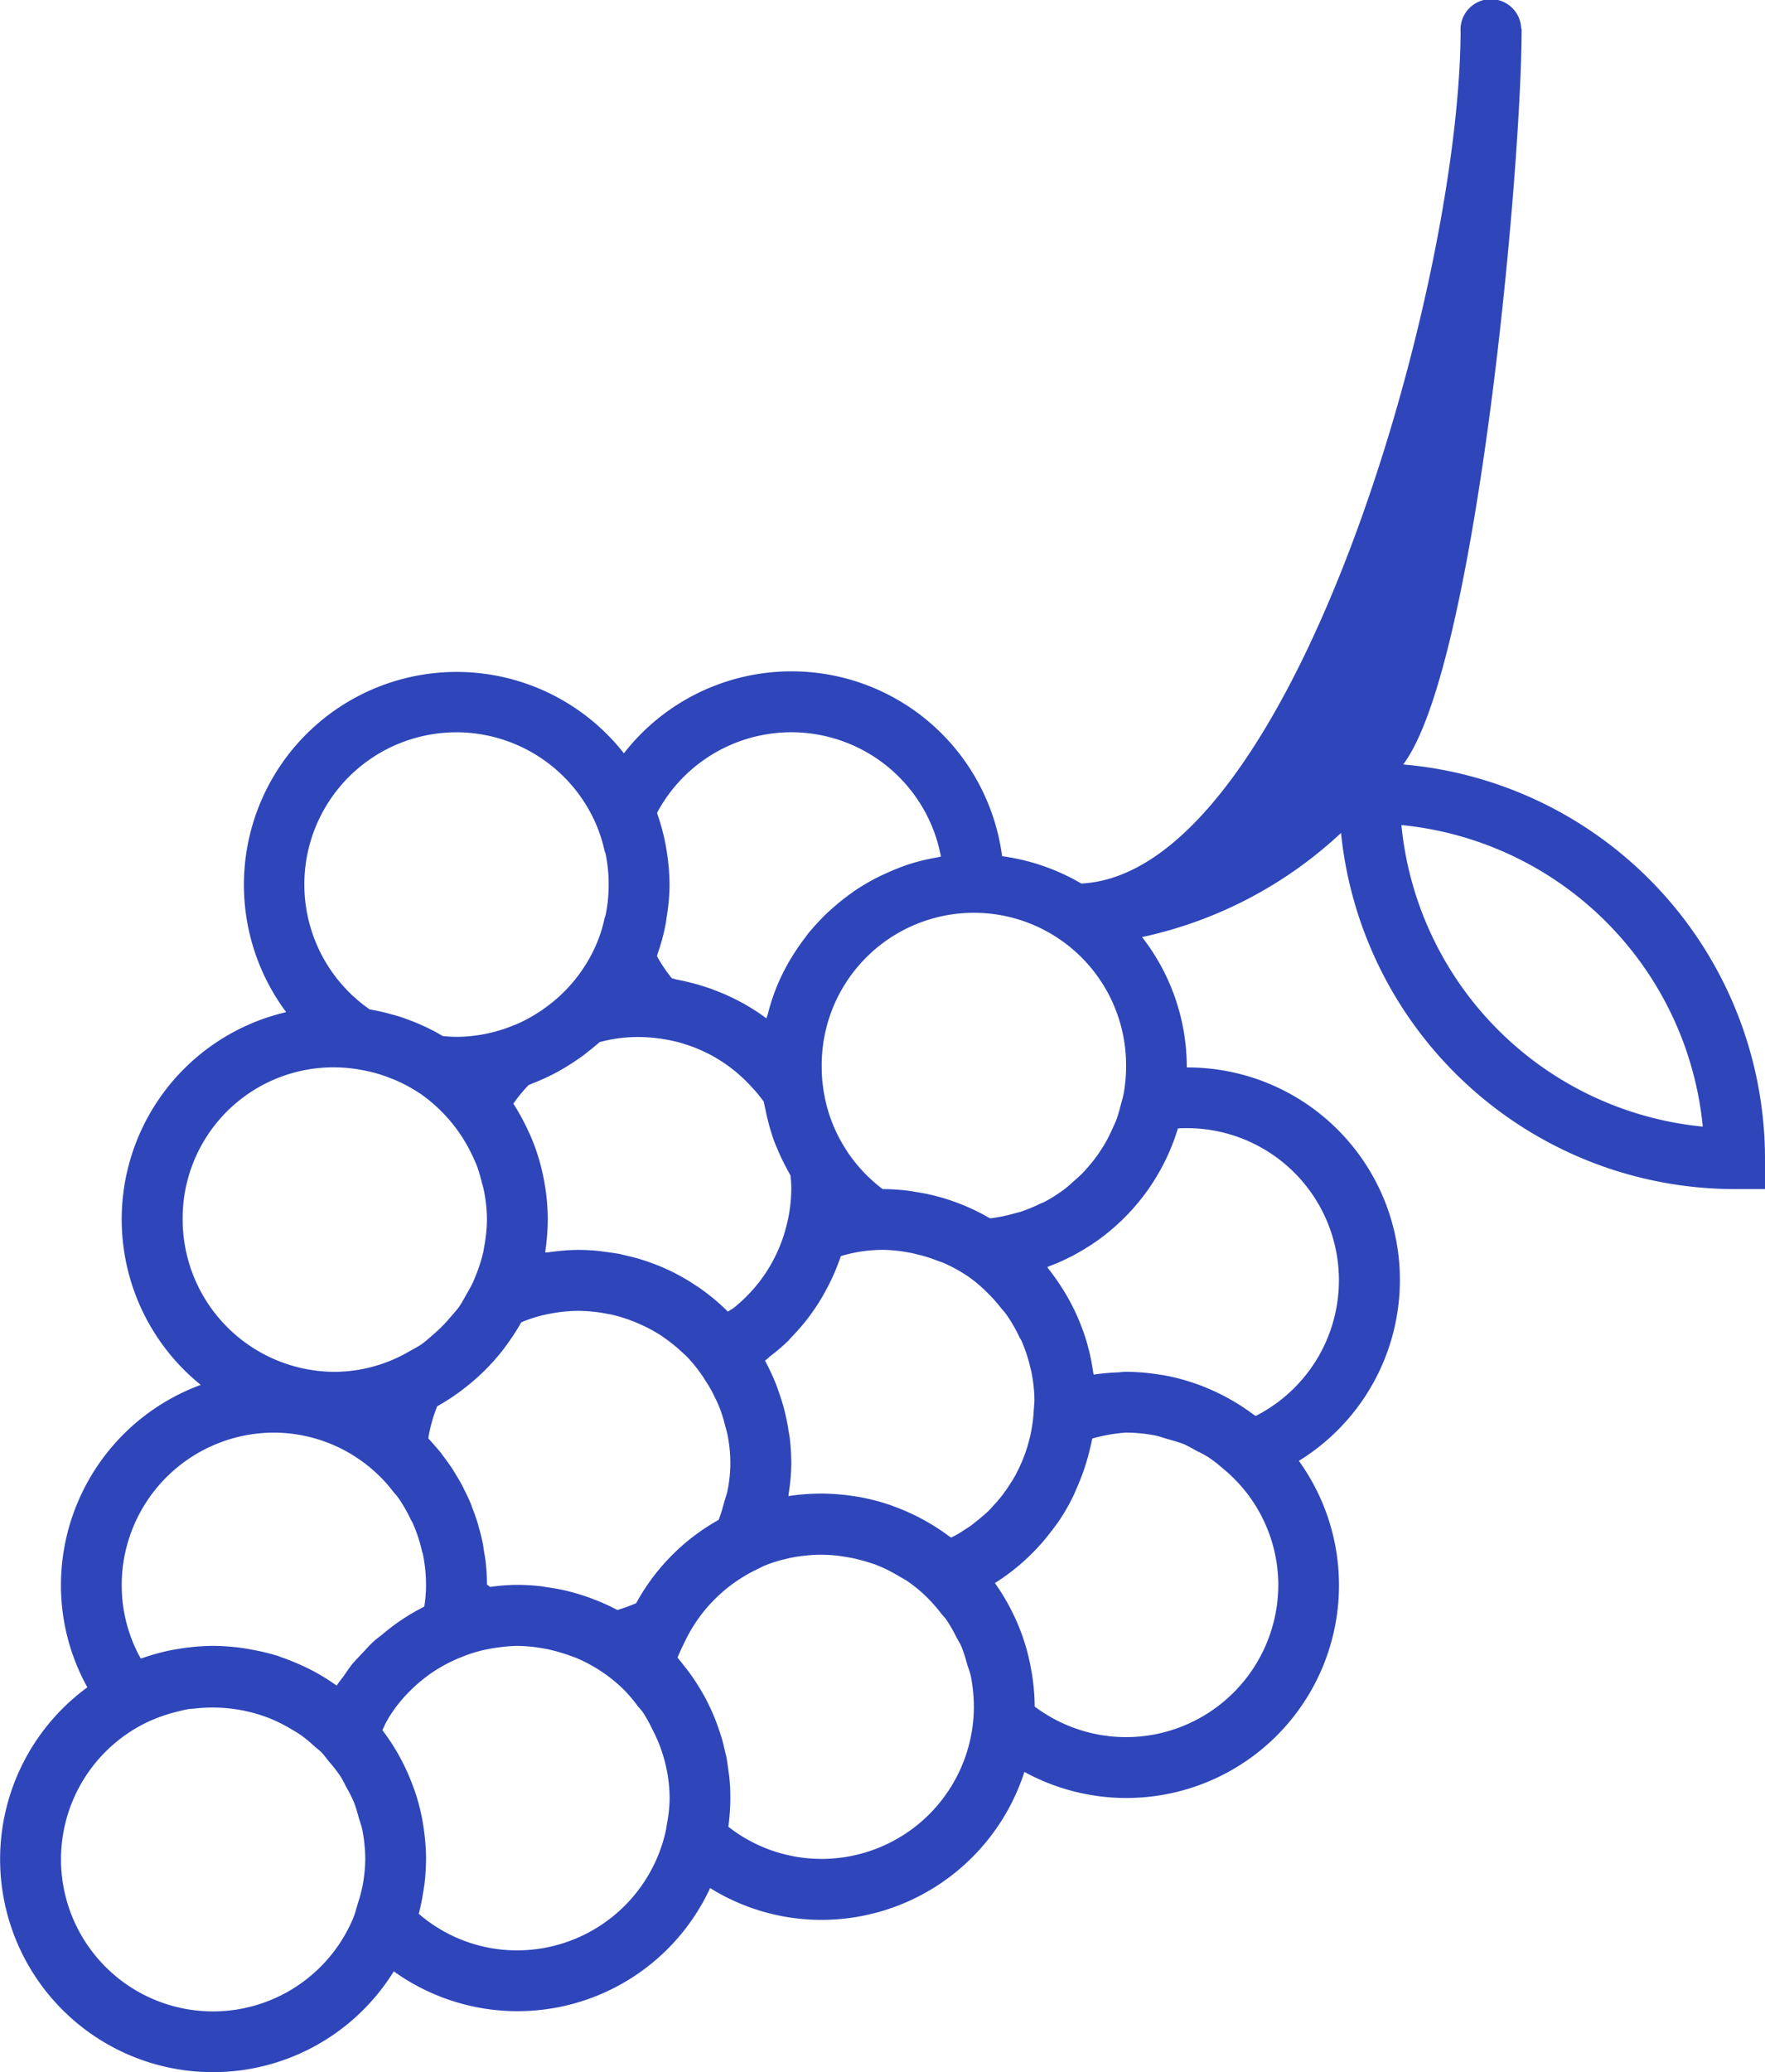 <svg xmlns="http://www.w3.org/2000/svg" viewBox="0 0 52.54 61.645"><defs><style>.cls-1{fill:#2e46b9;}</style></defs><title>16Asset 151</title><g id="Layer_2" data-name="Layer 2"><g id="Layer_1-2" data-name="Layer 1"><path class="cls-1" d="M41.77,22.742C43.95,19.848,45.295,5.056,45.295.854h-.012a.903.903,0,0,0-1.806.05c0,.016.002.031.002.047-.042,7.745-5.05,25.02-11.291,25.333a6.355,6.355,0,0,0-2.358-.813,6.323,6.323,0,0,0-11.258-3.061A6.332,6.332,0,0,0,8.519,30.11,6.329,6.329,0,0,0,5.976,41.199a6.353,6.353,0,0,0-4.162,5.949,6.25,6.25,0,0,0,.787,3.048A6.334,6.334,0,1,0,11.722,58.646a6.319,6.319,0,0,0,9.417-2.478,6.279,6.279,0,0,0,3.322.947,6.355,6.355,0,0,0,6.033-4.402,6.329,6.329,0,0,0,8.17-9.254,6.321,6.321,0,0,0-3.336-11.704V31.752a6.292,6.292,0,0,0-1.332-3.875,12.523,12.523,0,0,0,5.923-3.097A11.791,11.791,0,0,0,51.639,35.374h.901V34.467A11.783,11.783,0,0,0,41.77,22.742ZM33.521,31.752a4.67,4.67,0,0,1-.08.827l-.005.004c-.012.088-.044.172-.066.26-.04.155-.08.31-.133.456-.045.119-.102.234-.155.349-.049.106-.102.217-.16.319-.066.119-.142.234-.216.344-.062.088-.128.178-.195.262-.088.106-.177.212-.274.314-.076.079-.16.151-.243.225-.097.088-.195.178-.297.257a4.475,4.475,0,0,1-.597.381c-.058.031-.12.049-.177.079a4.813,4.813,0,0,1-.545.221c-.07.023-.146.036-.216.058a4.746,4.746,0,0,1-.686.137c-.022-.012-.044-.021-.066-.035a6.387,6.387,0,0,0-1.398-.588c-.066-.018-.132-.036-.199-.053a5.684,5.684,0,0,0-.566-.111c-.066-.014-.137-.026-.207-.035a6.855,6.855,0,0,0-.752-.049h-.014A4.627,4.627,0,0,1,25.226,34.268l-.057-.093a4.452,4.452,0,0,1-.668-1.836l-.014-.106a4.286,4.286,0,0,1-.026-.481,4.53,4.53,0,1,1,9.059,0ZM19.847,25.329c-.008-.053-.017-.106-.026-.16a6.444,6.444,0,0,0-.243-.924.367.367,0,0,1-.018-.067,4.531,4.531,0,0,1,8.449,1.304c-.035.005-.066.018-.097.023a6.214,6.214,0,0,0-.822.195c-.018.005-.035.014-.053.017a7.414,7.414,0,0,0-.734.297c-.062.027-.12.058-.178.084a7.242,7.242,0,0,0-.708.417c-.026.017-.049.04-.075.057a5.916,5.916,0,0,0-.584.469c-.049.041-.093.08-.142.125a7.85,7.85,0,0,0-.553.597c-.026.031-.049.067-.07.097a6.515,6.515,0,0,0-.417.601c-.031.049-.061.102-.093.155a6.468,6.468,0,0,0-.362.738c-.018.044-.031.088-.053.137a5.963,5.963,0,0,0-.216.695,1.035,1.035,0,0,0-.036.11,6.268,6.268,0,0,0-1.548-.84c-.049-.022-.102-.04-.154-.058a7.099,7.099,0,0,0-.793-.221c-.049-.009-.102-.022-.151-.031-.057-.009-.11-.032-.168-.04a4.282,4.282,0,0,1-.446-.664.313.313,0,0,0,.017-.062,5.945,5.945,0,0,0,.248-.924c.009-.053.014-.106.021-.16a5.933,5.933,0,0,0,.089-.982A6.579,6.579,0,0,0,19.847,25.329Zm-.234,5.564a4.482,4.482,0,0,1,.557.106c.071.017.138.04.208.061a4.196,4.196,0,0,1,.589.23c.035.018.07.032.105.049a4.535,4.535,0,0,1,1.288.982l.058.062a4.573,4.573,0,0,1,.318.39c.014.084.035.168.053.248.035.177.075.344.123.513.041.142.085.283.134.416.04.111.088.212.132.318.044.102.093.204.142.306.058.11.11.216.172.323a.737.737,0,0,0,.04.07c.014.137.023.271.023.408a4.594,4.594,0,0,1-.097.893l-.044.186a4.521,4.521,0,0,1-1.482,2.379.732.732,0,0,1-.07.058c-.058.049-.129.084-.195.129a5.59,5.59,0,0,0-.429-.39c-.151-.125-.31-.243-.469-.354l-.014-.005a6.118,6.118,0,0,0-1.65-.796c-.004-.004-.004-.004-.009-.004-.177-.053-.353-.097-.534-.137a.481.481,0,0,1-.076-.022c-.168-.032-.336-.053-.504-.076-.044-.004-.084-.012-.128-.017a6.025,6.025,0,0,0-.642-.036,6.417,6.417,0,0,0-.875.071.852.852,0,0,0-.106.009c.004-.032.004-.062.009-.093a6.608,6.608,0,0,0,.066-.889,6.514,6.514,0,0,0-.057-.832c-.009-.058-.018-.119-.027-.177a6.455,6.455,0,0,0-.172-.765A.133.133,0,0,0,16.039,34.472a5.688,5.688,0,0,0-.301-.801c-.017-.035-.035-.071-.052-.111a7.17,7.17,0,0,0-.364-.664c-.012-.017-.026-.044-.04-.066a4.704,4.704,0,0,1,.452-.549c.049-.017.096-.044.145-.061.106-.041.208-.085.315-.134.079-.035.163-.075.248-.119.101-.049.203-.106.3-.164.079-.044.16-.093.234-.142.097-.061.19-.123.279-.186.08-.057.16-.114.234-.177.085-.066.164-.128.243-.195.04-.035.079-.066.12-.102A4.409,4.409,0,0,1,19.613,30.894Zm-6.024-9.108a4.533,4.533,0,0,1,4.158,2.743,4.412,4.412,0,0,1,.248.778c.008.032.021.058.031.088a4.548,4.548,0,0,1,.093.921,4.493,4.493,0,0,1-.093.915c-.009.036-.023.062-.031.093a4.074,4.074,0,0,1-.248.779,4.516,4.516,0,0,1-1.557,1.906,1.357,1.357,0,0,1-.142.097,4.467,4.467,0,0,1-.659.359c-.04.017-.079.031-.125.049a4.507,4.507,0,0,1-1.676.332,3.915,3.915,0,0,1-.402-.023c-.023-.012-.045-.022-.067-.035-.111-.067-.225-.128-.345-.186-.061-.031-.123-.058-.186-.088-.119-.053-.239-.106-.362-.151-.058-.023-.12-.044-.181-.067a4.141,4.141,0,0,0-.403-.123c-.049-.014-.097-.026-.146-.04-.15-.035-.3-.071-.455-.097a.125.125,0,0,1-.04-.009,4.525,4.525,0,0,1,2.588-8.24Zm-8.152,14.496A4.491,4.491,0,0,1,10.744,31.827c.076.014.146.026.222.044a4.081,4.081,0,0,1,.667.208c.062.022.125.049.187.075a4.594,4.594,0,0,1,.659.362l.026.014a4.697,4.697,0,0,1,1.106,1.084c.066.093.133.19.19.283a4.532,4.532,0,0,1,.247.455c.044.089.084.182.125.271a4.248,4.248,0,0,1,.172.566,1.99,1.99,0,0,1,.062.239,4.488,4.488,0,0,1,.088.854,4.572,4.572,0,0,1-.084.818c-.009.044-.014.093-.023.137a4.527,4.527,0,0,1-.204.655c-.035.089-.07.178-.11.266-.058.123-.125.234-.19.349-.071.125-.137.252-.217.368-.075.105-.163.198-.247.296a4.317,4.317,0,0,1-.566.566,3.664,3.664,0,0,1-.297.248c-.116.079-.243.146-.371.216A4.457,4.457,0,0,1,9.966,40.811,4.536,4.536,0,0,1,5.437,36.281Zm5.347,19.861a3.799,3.799,0,0,1-.119.442c-.049.155-.084.315-.146.464l-.009.023a4.525,4.525,0,1,1-6.087-5.857c.12-.053.239-.102.359-.146.123-.044.247-.084.38-.119.142-.036.287-.076.433-.102.089-.014.182-.014.271-.027a4.691,4.691,0,0,1,1.8.173c.057.017.11.035.163.053a3.747,3.747,0,0,1,.496.207c.093.044.186.093.274.146.123.071.247.142.367.225a3.914,3.914,0,0,1,.39.324c.066.061.146.114.212.181.088.093.16.198.243.296a4.361,4.361,0,0,1,.327.425c.067.106.12.217.177.327a3.925,3.925,0,0,1,.217.429,3.69,3.69,0,0,1,.142.452c.035.123.084.243.11.371a4.683,4.683,0,0,1,.089.871A4.412,4.412,0,0,1,10.784,56.142ZM11.129,48.826c-.123.11-.234.239-.349.358-.097.106-.199.208-.292.318-.093.116-.173.239-.257.359-.066.093-.146.181-.207.283a.278.278,0,0,0-.062-.04,6.053,6.053,0,0,0-.69-.42c-.071-.036-.146-.071-.217-.106-.212-.097-.429-.19-.65-.266-.053-.017-.102-.04-.155-.057a6.664,6.664,0,0,0-.814-.19c-.07-.014-.142-.027-.212-.036a6.528,6.528,0,0,0-.88-.066,6.653,6.653,0,0,0-.995.084c-.053.009-.106.018-.16.026a6.158,6.158,0,0,0-.933.248c-.023.009-.044.009-.067.018a4.475,4.475,0,0,1-.566-2.19A4.538,4.538,0,0,1,8.152,42.619a4.493,4.493,0,0,1,3.088,1.239,3.944,3.944,0,0,1,.46.513c.049.058.102.111.146.172a4.642,4.642,0,0,1,.385.668c.022.044.049.08.066.125a4.395,4.395,0,0,1,.266.818c.005.023.017.04.022.062a4.686,4.686,0,0,1,.097.933,3.971,3.971,0,0,1-.053.647,6.287,6.287,0,0,0-1.269.845C11.284,48.701,11.2,48.759,11.129,48.826Zm8.718,5.467a1.629,1.629,0,0,1-.026.163A4.537,4.537,0,0,1,15.403,58.022a4.474,4.474,0,0,1-2.937-1.088.23.23,0,0,1,.014-.053c.052-.216.096-.434.128-.659.009-.049.017-.102.026-.155a7.005,7.005,0,0,0,.049-.765,6.555,6.555,0,0,0-.075-.938l-.027-.172a6.029,6.029,0,0,0-.225-.884c-.014-.04-.026-.08-.044-.12a6.302,6.302,0,0,0-.912-1.694.085.085,0,0,0-.017-.026c.053-.102.093-.208.155-.306a1.256,1.256,0,0,1,.084-.142,4.192,4.192,0,0,1,.539-.673c.014-.017.032-.031.044-.044a4.629,4.629,0,0,1,.695-.571l.005-.003a4.432,4.432,0,0,1,.849-.438l.066-.027a4.125,4.125,0,0,1,.77-.216c.114-.023.221-.035.327-.049a4.302,4.302,0,0,1,.487-.035,4.679,4.679,0,0,1,.792.079,2.503,2.503,0,0,1,.248.053,5.029,5.029,0,0,1,.562.172c.066.027.132.044.198.076a4.544,4.544,0,0,1,1.354.91,4.357,4.357,0,0,1,.429.505c.049.061.11.119.154.186a3.938,3.938,0,0,1,.266.478,4.477,4.477,0,0,1,.527,2.07A4.349,4.349,0,0,1,19.847,54.293Zm-.91-6.6a5.121,5.121,0,0,1-.558.203,6.193,6.193,0,0,0-.671-.305c-.036-.014-.067-.027-.102-.04-.19-.071-.385-.132-.584-.186l-.159-.041c-.186-.044-.376-.075-.566-.105-.058-.005-.111-.018-.169-.027a6.713,6.713,0,0,0-.725-.044,5.925,5.925,0,0,0-.814.062c-.032-.027-.062-.049-.093-.071,0-.207-.014-.411-.032-.615-.012-.137-.04-.27-.061-.402-.009-.067-.018-.128-.027-.19-.035-.168-.075-.332-.123-.495-.009-.027-.014-.058-.023-.089-.049-.168-.11-.336-.177-.504-.005-.018-.014-.04-.017-.058a5.22,5.22,0,0,0-.226-.486c-.008-.018-.017-.041-.026-.058-.079-.155-.169-.301-.257-.447-.017-.026-.031-.053-.049-.079-.088-.137-.186-.27-.283-.399a1.102,1.102,0,0,1-.07-.097c-.102-.123-.204-.238-.31-.358-.022-.022-.044-.049-.066-.075a4.479,4.479,0,0,1,.265-.951,6.501,6.501,0,0,0,.721-.469l.062-.049a6.412,6.412,0,0,0,1.212-1.208.729.729,0,0,1,.044-.061,6.788,6.788,0,0,0,.464-.712l.067-.027a4.115,4.115,0,0,1,.72-.216c.041-.009.08-.014.125-.023a4.603,4.603,0,0,1,.783-.075,4.741,4.741,0,0,1,.84.084c.036.009.076.014.106.018a4.649,4.649,0,0,1,.752.234c.04.017.08.035.12.053a4.384,4.384,0,0,1,.681.367c.032.023.062.044.097.07a4.765,4.765,0,0,1,.536.443c.031.031.062.053.093.084a4.399,4.399,0,0,1,.429.522c.075.102.137.208.203.31a3.761,3.761,0,0,1,.226.42c.049.097.093.195.132.296a4.49,4.49,0,0,1,.163.531c.023.084.049.169.067.257a4.39,4.39,0,0,1,.084.84,4.287,4.287,0,0,1-.084.819c-.026.119-.071.243-.106.367a4.535,4.535,0,0,1-.159.504A6.285,6.285,0,0,0,18.937,47.694Zm5.525,7.607a4.49,4.49,0,0,1-2.779-.955.206.206,0,0,1,.005-.053,6.741,6.741,0,0,0,.053-.801,5.894,5.894,0,0,0-.031-.619c-.004-.058-.014-.106-.023-.164-.017-.149-.04-.3-.066-.451-.014-.053-.027-.106-.04-.16-.032-.146-.067-.292-.111-.433-.018-.053-.031-.102-.049-.151-.049-.141-.097-.283-.155-.425-.021-.049-.04-.093-.061-.142-.058-.137-.125-.266-.19-.399-.027-.053-.058-.102-.085-.151-.066-.119-.137-.234-.212-.349-.035-.058-.076-.116-.116-.173-.066-.097-.137-.19-.212-.283-.053-.07-.106-.137-.164-.207-.017-.023-.035-.044-.058-.071.041-.11.094-.216.143-.323l.101-.207a4.544,4.544,0,0,1,2.062-2.067l.239-.119c.066-.027.133-.058.198-.079a3.667,3.667,0,0,1,.434-.129c.076-.017.151-.04.23-.053a3.886,3.886,0,0,1,.399-.057c.084-.009.172-.018.26-.023.129-.005.257-.005.38,0a3.941,3.941,0,0,1,.513.053,4.139,4.139,0,0,1,.527.111c.132.035.262.075.39.119.119.044.234.097.35.151.132.066.26.137.388.212.085.053.178.097.257.155a4.318,4.318,0,0,1,.517.425,4.738,4.738,0,0,1,.46.517c.049.062.106.12.151.181a4.503,4.503,0,0,1,.306.531c.049.093.105.177.145.269a4.411,4.411,0,0,1,.173.536c.035.111.079.216.106.332a4.994,4.994,0,0,1,.093.919A4.536,4.536,0,0,1,24.462,55.301Zm4.962-10.35c-.093.088-.19.168-.288.251-.07.053-.137.111-.207.164-.093.071-.199.132-.301.199a2.475,2.475,0,0,1-.243.142c-.022.014-.049.022-.075.035-.014-.009-.026-.018-.04-.026a6.372,6.372,0,0,0-1.694-.912,1.277,1.277,0,0,0-.12-.044,6.029,6.029,0,0,0-.884-.225l-.172-.027a6.558,6.558,0,0,0-.938-.075,6.745,6.745,0,0,0-.991.075c.003-.026.003-.058.008-.088a6.042,6.042,0,0,0,.076-.893,6.735,6.735,0,0,0-.044-.73c-.009-.084-.027-.163-.04-.242-.023-.16-.053-.315-.089-.469-.022-.093-.044-.182-.07-.275-.044-.149-.093-.3-.146-.446-.026-.079-.053-.155-.084-.23a6.498,6.498,0,0,0-.306-.647l-.005-.008a1.164,1.164,0,0,0,.134-.116,6.053,6.053,0,0,0,.566-.482c.04-.044.079-.093.123-.137a6.079,6.079,0,0,0,.508-.597c.027-.035.053-.076.079-.111a5.712,5.712,0,0,0,.443-.725.787.787,0,0,0,.04-.076,6.394,6.394,0,0,0,.363-.858l.003-.009a4.336,4.336,0,0,1,1.239-.186,4.491,4.491,0,0,1,.814.085c.079.012.155.035.234.053a3.911,3.911,0,0,1,.566.177c.071.026.142.049.208.075a4.592,4.592,0,0,1,.703.385l.009.005a4.234,4.234,0,0,1,.553.46,4.697,4.697,0,0,1,.46.513,1.697,1.697,0,0,1,.142.173,4.411,4.411,0,0,1,.389.672c.022.041.049.08.066.12a4.435,4.435,0,0,1,.266.822c.005.018.012.036.017.058a4.545,4.545,0,0,1,.097.889l-.022.315a4.512,4.512,0,0,1-.513,1.84.524.524,0,0,1-.036.07c-.084.151-.177.292-.274.434-.031.04-.061.084-.093.128a3.743,3.743,0,0,1-.283.332C29.526,44.84,29.477,44.898,29.424,44.951Zm4.097,6.728a4.539,4.539,0,0,1-2.721-.91v-.014a6.422,6.422,0,0,0-.07-.881c-.009-.052-.014-.105-.027-.159a6.15,6.15,0,0,0-.575-1.765l-.012-.026a6.502,6.502,0,0,0-.496-.823l-.005-.005a6.256,6.256,0,0,0,1.177-.955c.062-.062.12-.129.178-.19.137-.155.26-.31.385-.473.052-.071.105-.142.159-.217a6.214,6.214,0,0,0,.376-.636c.067-.129.125-.266.181-.399.044-.102.088-.207.129-.314.061-.164.114-.323.163-.496.009-.026.014-.049.023-.075.044-.181.093-.358.128-.545a4.86,4.86,0,0,1,1.009-.177,4.77,4.77,0,0,1,.875.088c.123.027.243.071.362.106.155.044.31.084.461.142.142.062.279.142.416.217a2.921,2.921,0,0,1,.336.181,3.938,3.938,0,0,1,.416.323,4.484,4.484,0,0,1,1.663,3.472A4.536,4.536,0,0,1,33.521,51.678Zm1.543-18.109a4.526,4.526,0,0,1,2.313,8.555.296.296,0,0,0-.049-.032,6.473,6.473,0,0,0-1.694-.915c-.04-.014-.08-.027-.12-.04a6.028,6.028,0,0,0-.884-.227c-.058-.008-.116-.017-.172-.026a6.559,6.559,0,0,0-.938-.075,1.88,1.88,0,0,0-.208.017,6.311,6.311,0,0,0-.756.067c-.004-.023-.009-.04-.014-.058a6.04,6.04,0,0,0-.137-.703.975.975,0,0,1-.031-.123,6.459,6.459,0,0,0-.664-1.54c-.018-.026-.031-.053-.049-.079a6.893,6.893,0,0,0-.487-.691.413.413,0,0,1,.071-.035,5.028,5.028,0,0,0,.566-.248c.026-.012.053-.026.084-.04.199-.105.39-.216.58-.34a.016.016,0,0,1,.009-.005A6.353,6.353,0,0,0,35.064,33.569Zm6.653-9.024a9.989,9.989,0,0,1,8.971,8.971A9.985,9.985,0,0,1,41.717,24.546Z"/></g></g></svg>